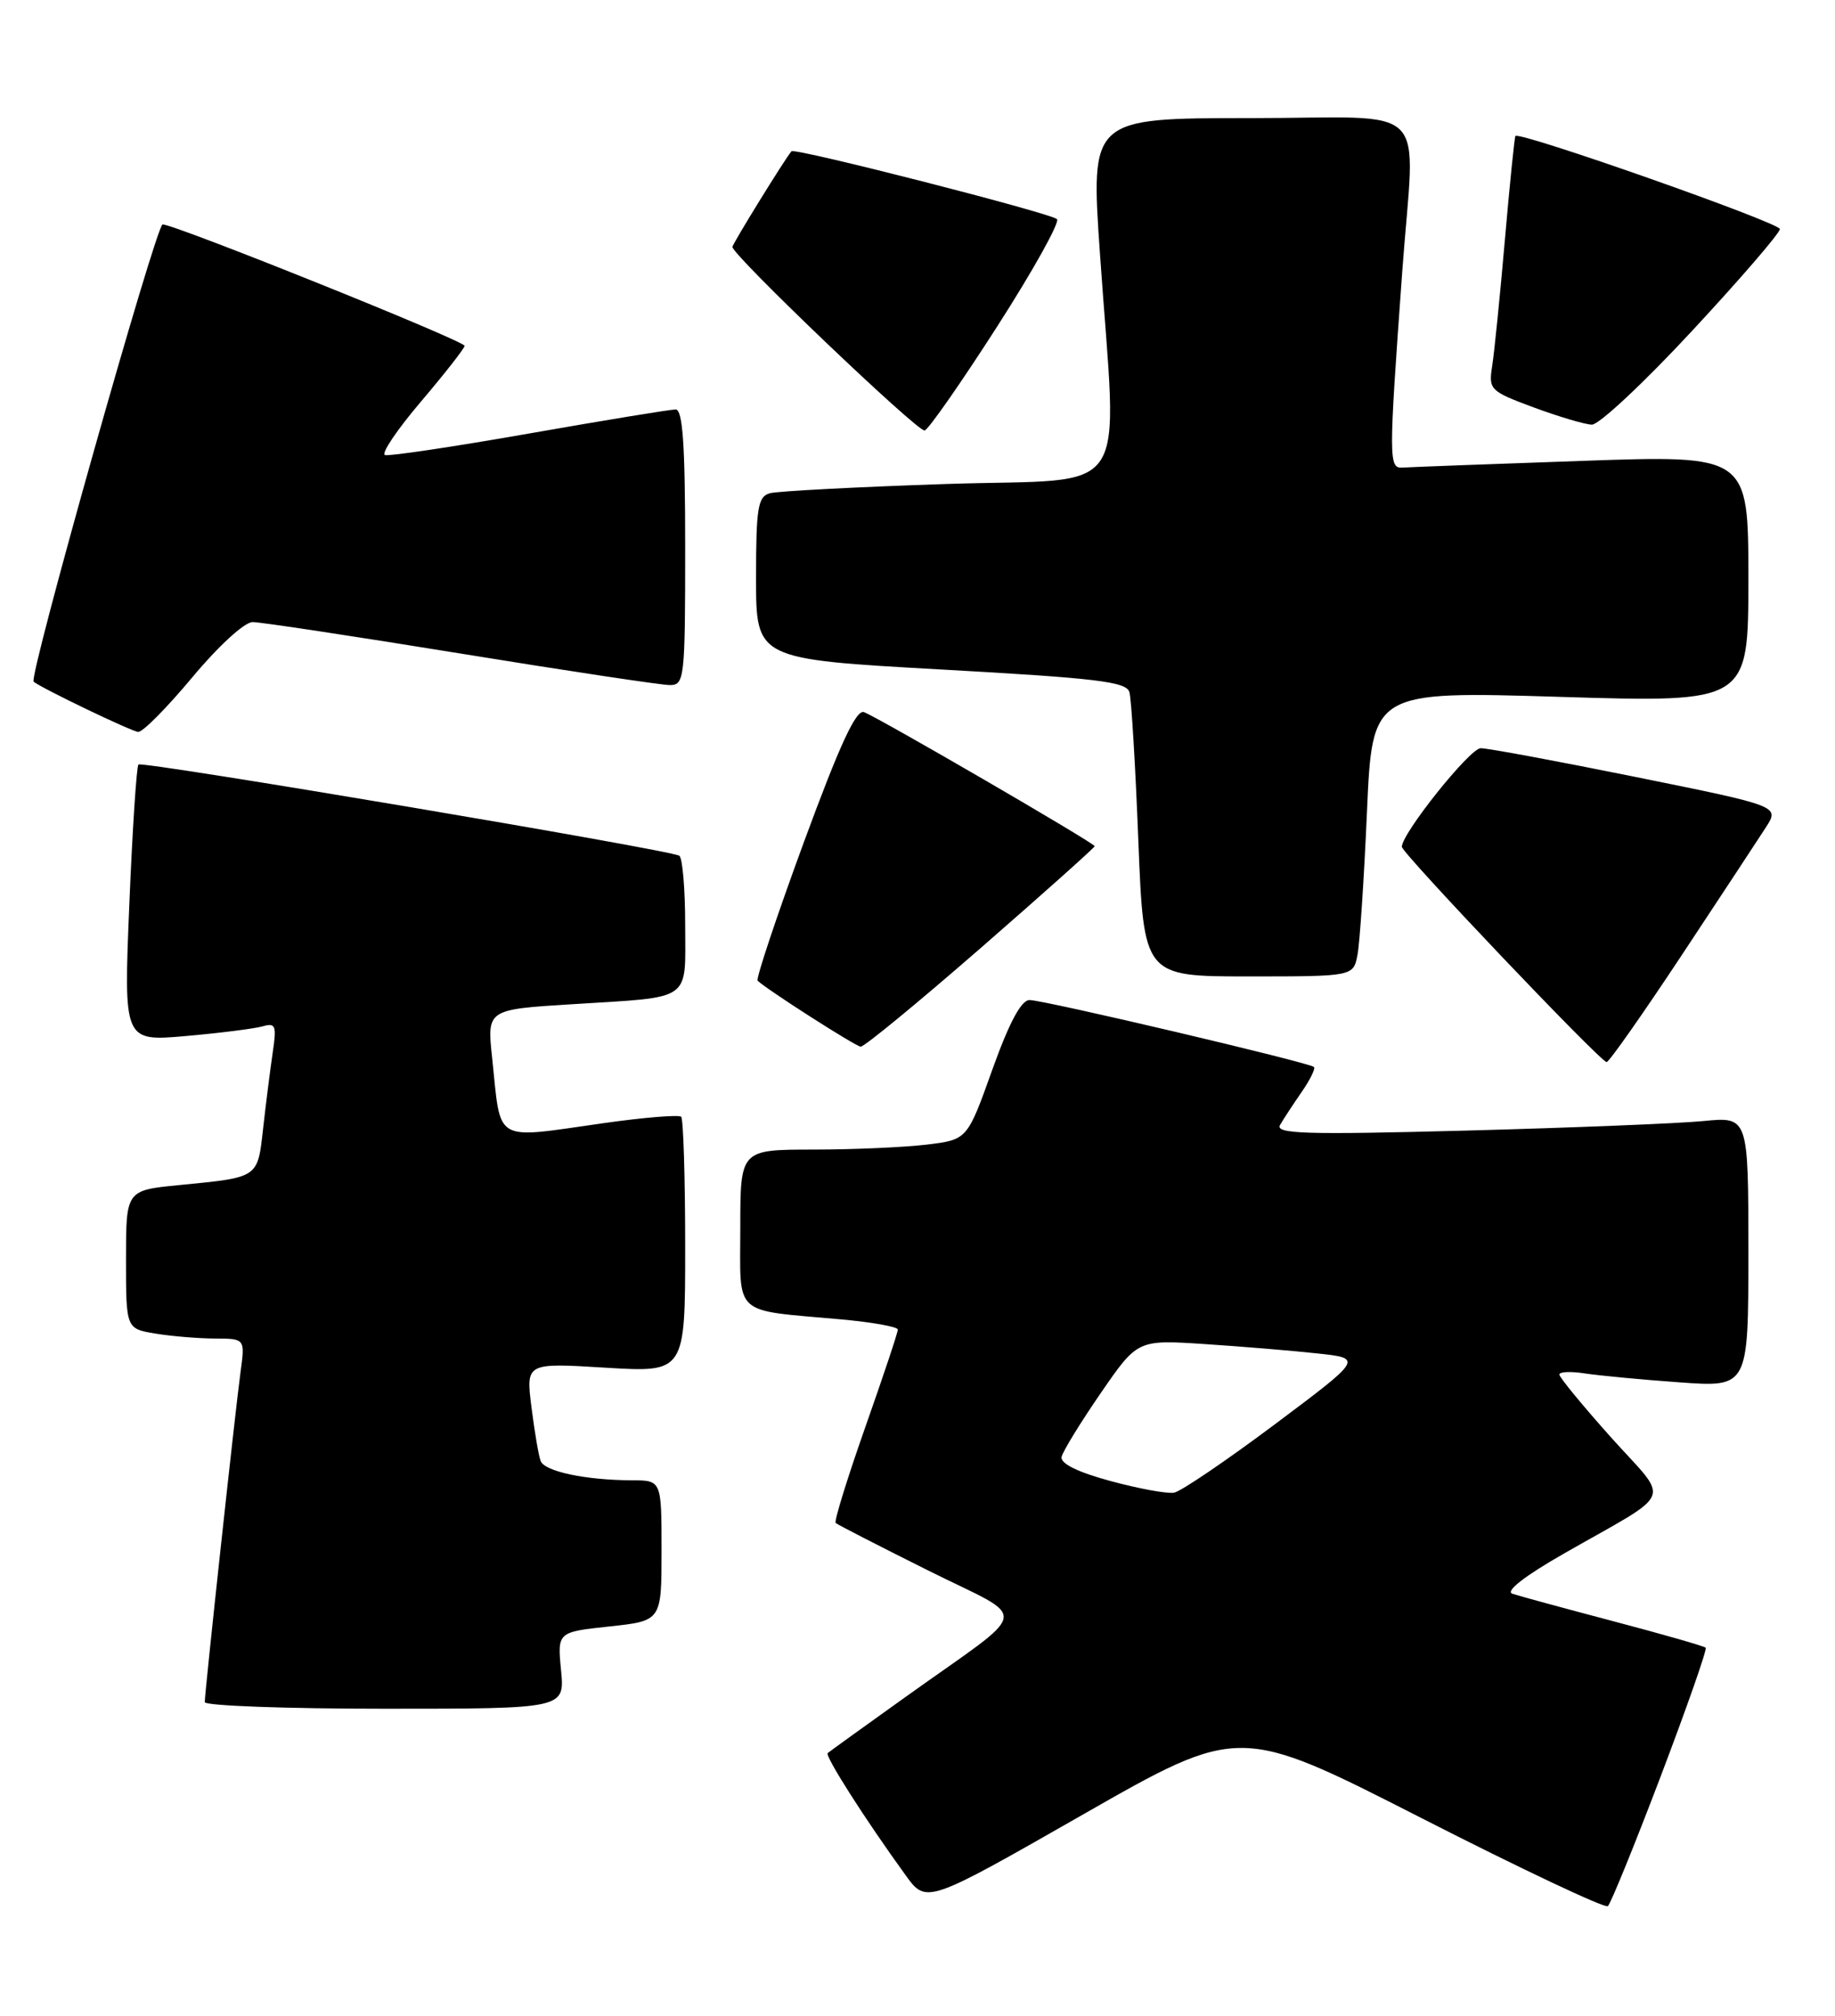 <?xml version="1.0" encoding="UTF-8" standalone="no"?>
<!DOCTYPE svg PUBLIC "-//W3C//DTD SVG 1.1//EN" "http://www.w3.org/Graphics/SVG/1.1/DTD/svg11.dtd" >
<svg xmlns="http://www.w3.org/2000/svg" xmlns:xlink="http://www.w3.org/1999/xlink" version="1.1" viewBox="0 0 233 256">
 <g >
 <path fill="currentColor"
d=" M 210.88 225.55 C 214.21 216.78 216.78 209.44 216.58 209.25 C 216.39 209.05 211.11 207.54 204.86 205.89 C 198.61 204.24 192.84 202.67 192.02 202.39 C 191.11 202.08 193.62 200.13 198.52 197.33 C 212.87 189.12 212.12 190.97 204.56 182.54 C 200.95 178.50 198.00 174.91 198.00 174.56 C 198.00 174.20 199.46 174.14 201.25 174.42 C 203.04 174.69 208.44 175.21 213.25 175.55 C 222.00 176.18 222.00 176.18 222.00 158.99 C 222.00 141.80 222.00 141.80 216.25 142.37 C 213.09 142.68 199.53 143.22 186.12 143.58 C 165.71 144.12 161.87 144.00 162.54 142.86 C 162.97 142.11 164.20 140.24 165.27 138.69 C 166.34 137.15 167.05 135.71 166.84 135.50 C 166.27 134.94 132.56 127.00 130.73 127.00 C 129.67 127.00 128.15 129.84 125.99 135.87 C 122.82 144.74 122.82 144.74 117.66 145.36 C 114.82 145.70 108.34 145.99 103.25 145.99 C 94.00 146.00 94.00 146.00 94.00 155.92 C 94.00 167.31 92.89 166.30 106.75 167.55 C 110.74 167.91 114.00 168.49 114.00 168.85 C 114.01 169.21 112.14 174.80 109.86 181.27 C 107.58 187.75 105.89 193.21 106.11 193.41 C 106.32 193.61 111.60 196.32 117.83 199.43 C 130.90 205.97 131.28 203.84 115.00 215.49 C 109.78 219.22 105.32 222.44 105.10 222.63 C 104.70 222.97 109.87 231.08 114.99 238.14 C 117.63 241.79 117.63 241.79 137.50 230.44 C 157.37 219.09 157.37 219.09 180.44 230.86 C 193.12 237.33 203.80 242.38 204.16 242.07 C 204.52 241.75 207.55 234.32 210.88 225.55 Z  M 71.24 212.13 C 70.77 207.26 70.77 207.26 77.39 206.55 C 84.00 205.84 84.00 205.84 84.00 196.92 C 84.00 188.00 84.00 188.00 80.25 187.99 C 74.36 187.97 69.16 186.87 68.65 185.54 C 68.39 184.86 67.87 181.78 67.48 178.69 C 66.78 173.07 66.78 173.07 76.89 173.69 C 87.00 174.30 87.00 174.30 87.00 158.32 C 87.00 149.53 86.77 142.10 86.49 141.82 C 86.21 141.55 81.82 141.90 76.74 142.62 C 62.45 144.64 63.66 145.34 62.49 134.35 C 61.83 128.20 61.83 128.20 72.66 127.53 C 88.10 126.56 87.00 127.32 87.00 117.49 C 87.00 112.89 86.66 108.92 86.25 108.67 C 84.98 107.91 18.04 96.62 17.58 97.09 C 17.34 97.33 16.81 105.34 16.42 114.90 C 15.70 132.26 15.70 132.26 23.60 131.57 C 27.94 131.19 32.33 130.63 33.35 130.34 C 35.00 129.86 35.14 130.24 34.63 133.65 C 34.32 135.77 33.77 140.07 33.42 143.22 C 32.70 149.66 32.93 149.50 22.75 150.50 C 16.00 151.16 16.00 151.16 16.00 159.95 C 16.00 168.74 16.00 168.74 19.75 169.36 C 21.81 169.70 25.22 169.98 27.31 169.99 C 31.12 170.00 31.12 170.00 30.54 174.25 C 29.88 179.11 26.00 214.89 26.00 216.16 C 26.00 216.62 36.28 217.00 48.85 217.00 C 71.71 217.00 71.71 217.00 71.24 212.13 Z  M 213.50 121.36 C 218.45 113.87 223.28 106.54 224.23 105.06 C 225.96 102.37 225.96 102.37 207.73 98.68 C 197.70 96.65 188.82 95.00 188.00 95.02 C 186.61 95.06 178.00 105.83 178.00 107.54 C 178.00 108.33 203.11 134.75 204.00 134.88 C 204.28 134.92 208.55 128.84 213.50 121.36 Z  M 124.53 120.39 C 132.49 113.45 139.00 107.63 139.00 107.46 C 139.00 107.08 111.64 91.18 109.71 90.44 C 108.71 90.06 106.65 94.50 102.05 107.01 C 98.60 116.41 95.97 124.30 96.20 124.54 C 97.26 125.60 108.58 132.85 109.28 132.92 C 109.71 132.97 116.57 127.32 124.53 120.39 Z  M 172.37 121.25 C 172.66 119.74 173.20 111.59 173.57 103.14 C 174.24 87.77 174.24 87.77 198.12 88.50 C 222.00 89.23 222.00 89.23 222.00 73.51 C 222.00 57.79 222.00 57.79 200.88 58.53 C 189.26 58.93 179.02 59.32 178.13 59.38 C 176.31 59.51 176.31 58.59 178.05 34.50 C 179.65 12.46 182.16 15.00 158.74 15.00 C 138.47 15.00 138.47 15.00 139.67 32.25 C 141.87 64.04 144.10 60.68 120.25 61.46 C 108.84 61.84 98.71 62.37 97.75 62.64 C 96.23 63.07 96.00 64.48 96.00 73.42 C 96.00 83.71 96.00 83.71 119.48 85.02 C 139.35 86.13 143.04 86.57 143.41 87.91 C 143.66 88.79 144.17 97.26 144.54 106.75 C 145.23 124.00 145.23 124.00 158.54 124.00 C 171.84 124.00 171.84 124.00 172.37 121.25 Z  M 24.43 86.00 C 27.74 82.03 31.05 79.00 32.08 79.00 C 33.08 79.00 44.97 80.80 58.50 83.00 C 72.03 85.20 83.98 87.00 85.05 87.00 C 86.91 87.00 87.00 86.19 87.00 69.50 C 87.00 56.48 86.69 52.00 85.79 52.00 C 85.12 52.00 76.76 53.37 67.20 55.05 C 57.64 56.73 49.39 57.96 48.88 57.79 C 48.36 57.62 50.42 54.56 53.46 50.99 C 56.49 47.42 58.98 44.24 58.99 43.92 C 59.00 43.29 22.22 28.50 20.65 28.50 C 19.83 28.50 3.61 86.01 4.27 86.57 C 5.27 87.40 16.73 92.91 17.55 92.95 C 18.13 92.98 21.22 89.85 24.43 86.00 Z  M 126.62 41.46 C 131.19 34.34 134.60 28.21 134.21 27.83 C 133.42 27.06 100.90 18.74 100.50 19.21 C 99.69 20.13 93.00 30.98 93.00 31.36 C 93.00 32.41 116.58 54.93 117.41 54.67 C 117.91 54.52 122.06 48.57 126.62 41.46 Z  M 214.87 42.00 C 220.99 35.41 226.00 29.60 226.00 29.09 C 226.00 28.29 192.98 16.66 192.42 17.27 C 192.31 17.39 191.70 23.35 191.08 30.50 C 190.46 37.65 189.73 44.87 189.46 46.55 C 189.00 49.48 189.22 49.69 194.74 51.74 C 197.91 52.91 201.23 53.90 202.12 53.93 C 203.01 53.97 208.75 48.60 214.87 42.00 Z  M 141.00 188.08 C 136.79 186.94 134.61 185.85 134.80 185.01 C 134.96 184.29 137.20 180.65 139.77 176.91 C 144.44 170.13 144.44 170.13 152.97 170.69 C 157.66 171.00 164.10 171.53 167.28 171.88 C 173.06 172.50 173.06 172.50 161.86 180.89 C 155.70 185.50 149.94 189.41 149.08 189.56 C 148.21 189.72 144.57 189.05 141.00 188.08 Z "/>
</g>
</svg>